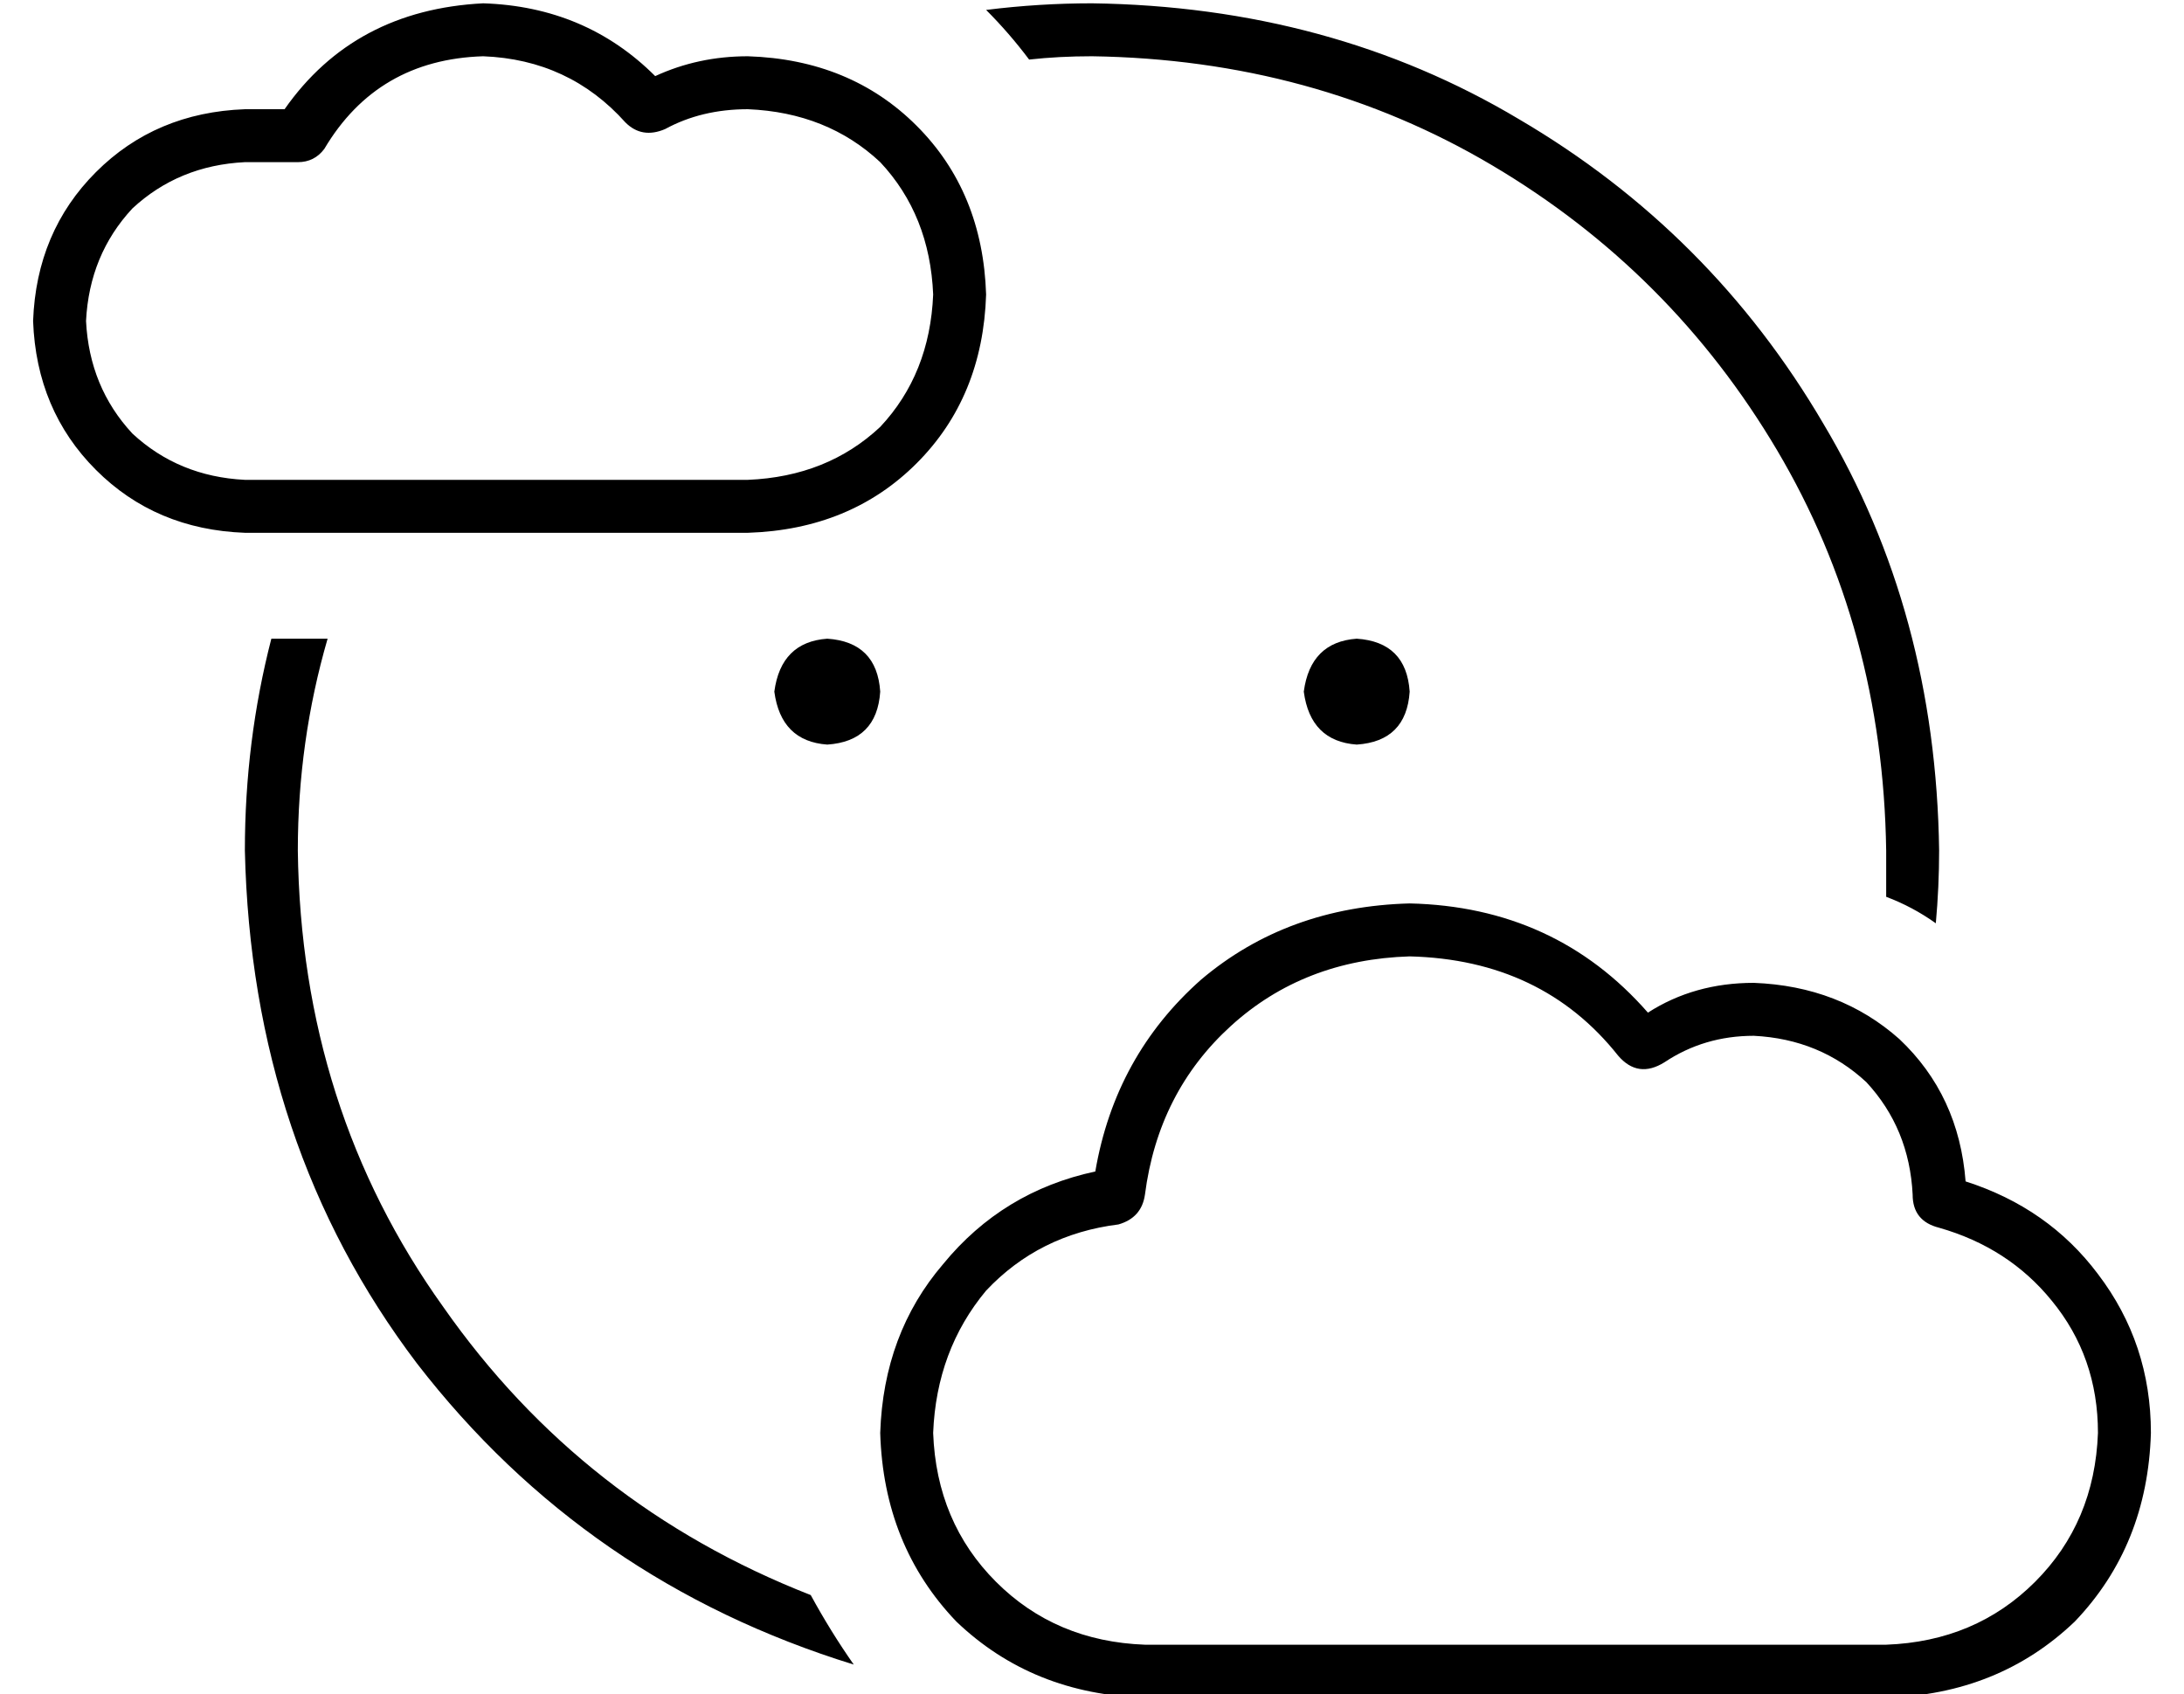 <?xml version="1.0" standalone="no"?>
<!DOCTYPE svg PUBLIC "-//W3C//DTD SVG 1.1//EN" "http://www.w3.org/Graphics/SVG/1.1/DTD/svg11.dtd" >
<svg xmlns="http://www.w3.org/2000/svg" xmlns:xlink="http://www.w3.org/1999/xlink" version="1.1" viewBox="-10 -40 660 512">
   <path fill="currentColor"
d="M136 -39q31 1 52 22q13 -6 28 -6q31 1 51 21t21 51q-1 31 -21 51t-51 21h-152v0q-27 -1 -45 -19t-19 -45q1 -27 19 -45t45 -19h12v0q21 -30 60 -32v0zM80 9h-16h16h-16q-20 1 -34 14q-13 14 -14 34q1 20 14 34q14 13 34 14h152v0q24 -1 40 -16q15 -16 16 -40
q-1 -24 -16 -40q-16 -15 -40 -16q-14 0 -25 6q-7 3 -12 -2q-17 -19 -43 -20q-32 1 -48 28q-3 4 -8 4v0zM288 -37q16 -2 32 -2q72 1 129 35q58 34 92 92q34 57 35 129q0 11 -1 22q-7 -5 -15 -8v-14q-1 -67 -33 -121t-86 -86t-121 -33q-10 0 -19 1q-6 -8 -13 -15v0zM80 217
q1 78 44 138v0v0q42 60 111 87q6 11 13 21q-81 -25 -132 -91q-50 -66 -52 -155q0 -33 8 -64h17v0q-9 31 -9 64v0zM224 169q2 -15 16 -16q15 1 16 16q-1 15 -16 16q-14 -1 -16 -16v0zM400 153q15 1 16 16q-1 15 -16 16q-14 -1 -16 -16q2 -15 16 -16v0zM584 317q25 8 40 28v0
v0q16 21 16 48q-1 34 -23 57q-23 22 -57 23h-224v0q-34 -1 -57 -23q-22 -23 -23 -57q1 -30 19 -51q18 -22 46 -28q6 -35 32 -58q26 -22 63 -23q44 1 72 33q14 -9 32 -9q26 1 44 17q18 17 20 43v0zM568 321q-1 -20 -14 -34v0v0q-14 -13 -34 -14q-15 0 -27 8q-8 5 -14 -2
q-23 -29 -63 -30q-32 1 -54 21t-26 51q-1 7 -8 9q-24 3 -40 20q-15 18 -16 43q1 27 19 45t45 19h224v0q27 -1 45 -19t19 -45q0 -23 -14 -40q-13 -16 -34 -22q-8 -2 -8 -10v0z" />
</svg>
